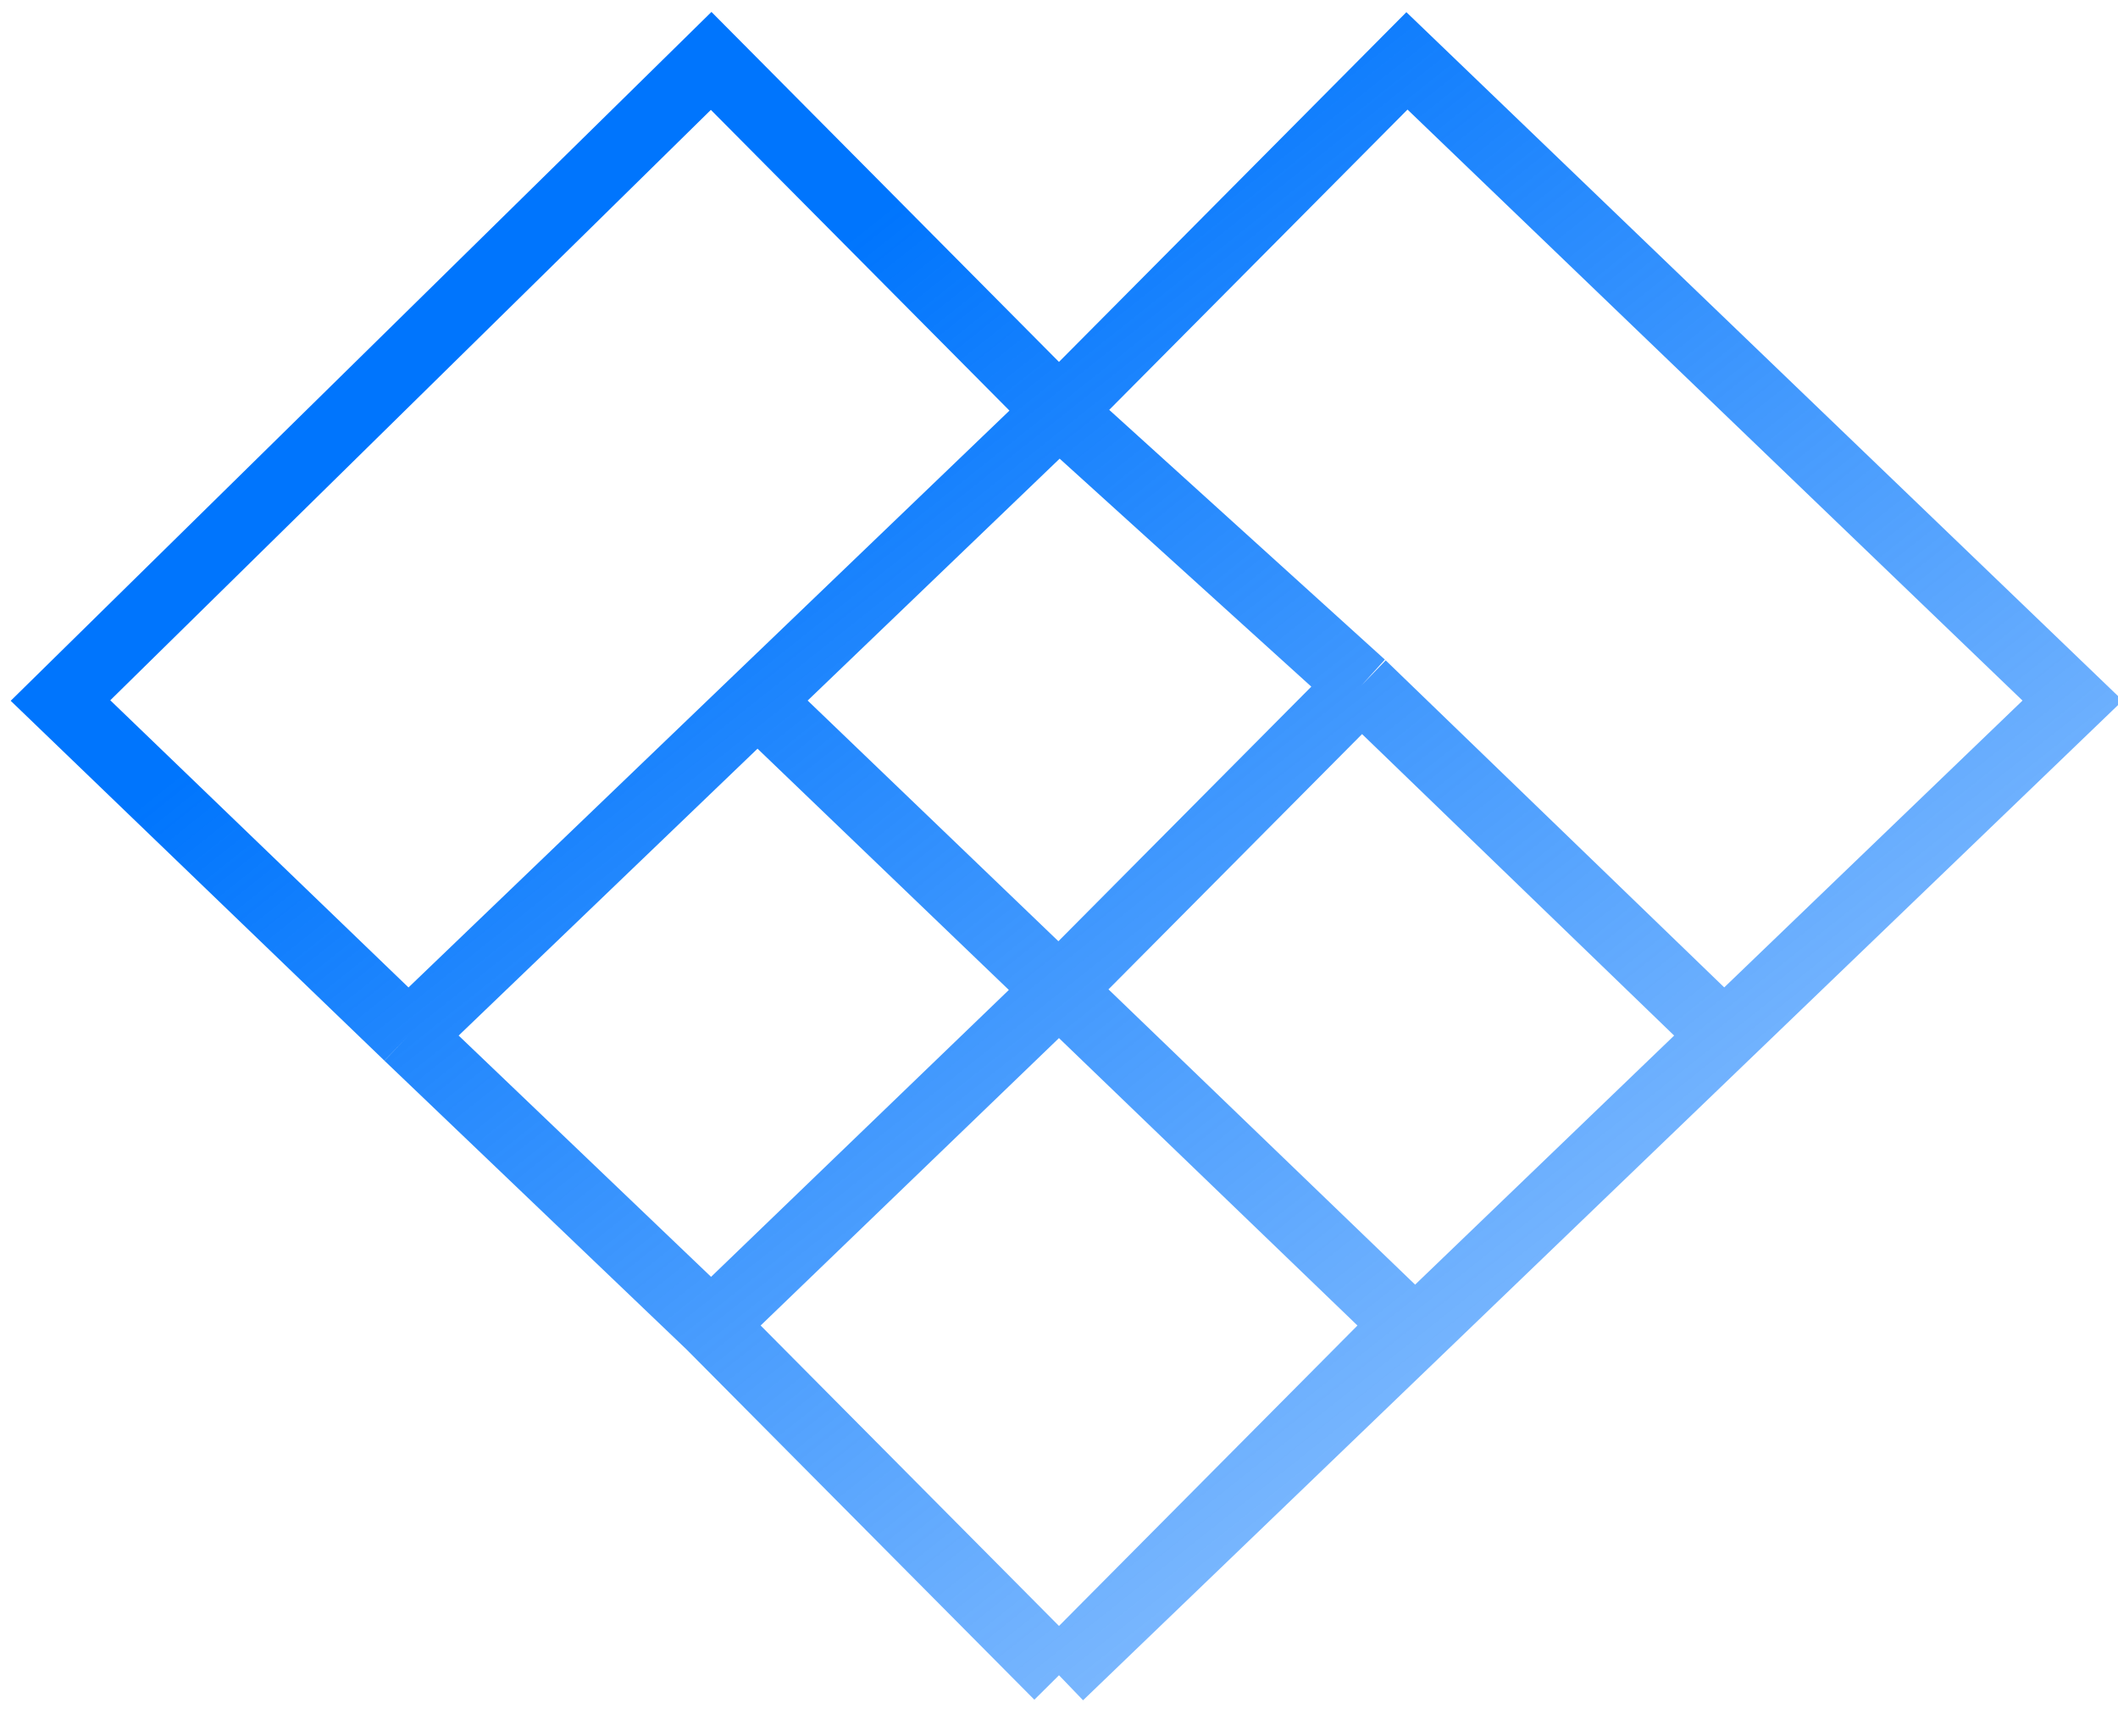 <svg width="61" height="50" viewBox="0 0 61 50" fill="none" xmlns="http://www.w3.org/2000/svg"><g clip-path="url(#a)"><path d="M20.482 38.158l10.017-9.65m-10.017 9.65l-8.718-8.333m8.718 8.333L30.5 48.246m0 0l29.193-28.07L40.521 1.753 30.499 11.842m0 36.404l10.022-10.088-10.022-9.65m0-16.666L20.482 1.754 1.742 20.175l10.022 9.65m18.735-17.983L11.764 29.825m18.735-17.983l8.715 7.895m-27.45 10.088l10.053-9.65 8.682 8.334m19.158 1.316L39.214 19.737m0 0l-8.715 8.772" stroke="url(#b)" stroke-width="2"/></g><defs><linearGradient id="b" x1="15.793" y1="13.728" x2="40.298" y2="44.446" gradientUnits="userSpaceOnUse"><stop stop-color="#0075FD"/><stop offset="1" stop-color="#0075FD" stop-opacity=".5"/></linearGradient><clipPath id="a"><path fill="#fff" d="M0 0h61v50H0z"/></clipPath></defs></svg>